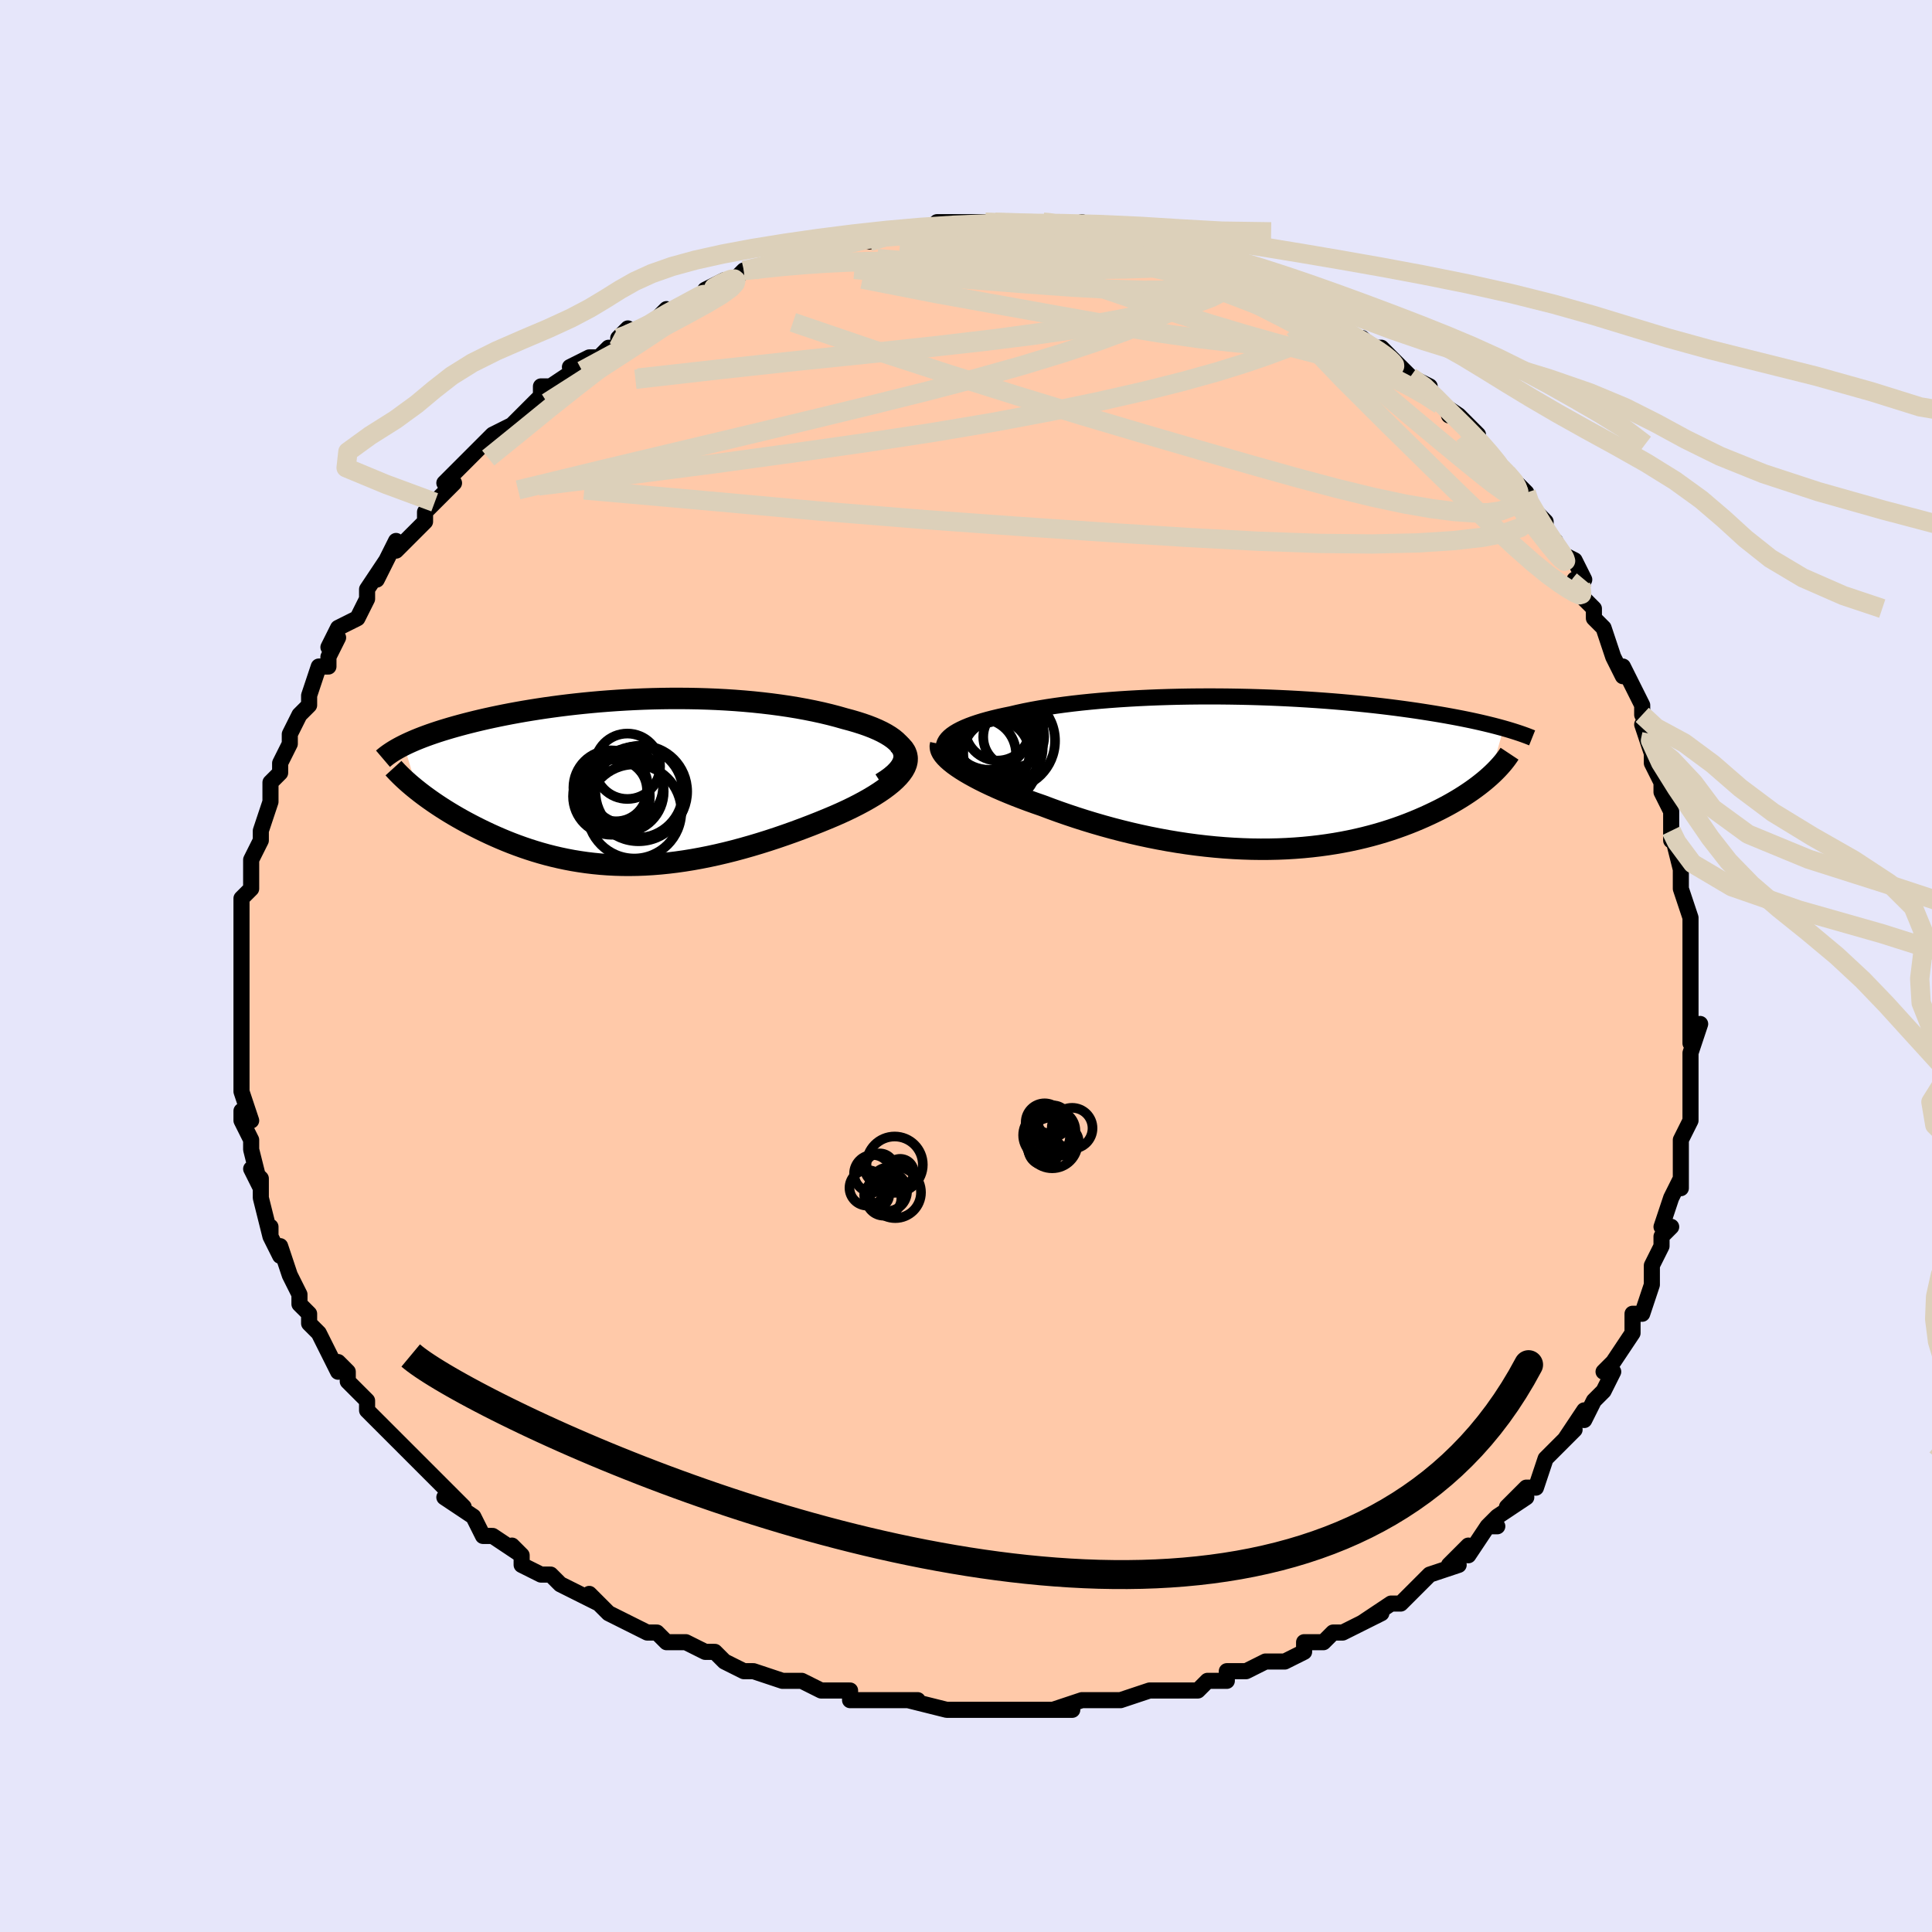 <svg viewBox="-100 -100 200 200" xmlns="http://www.w3.org/2000/svg" width="400" height="400" id="face-svg"><defs><clipPath id="leftEyeClipPath"><polyline points="28.936,-3.186,28.821,-3.472,28.655,-3.751,28.44,-4.022,28.178,-4.284,27.872,-4.539,27.524,-4.784,27.137,-5.021,26.712,-5.25,26.252,-5.47,25.758,-5.682,25.234,-5.885,24.68,-6.079,24.099,-6.264,23.492,-6.442,22.861,-6.61,22.101,-6.827,21.314,-7.033,20.503,-7.227,19.669,-7.409,18.815,-7.579,17.943,-7.738,17.055,-7.884,16.152,-8.017,15.236,-8.139,14.309,-8.248,13.374,-8.346,12.431,-8.431,11.482,-8.505,10.529,-8.567,9.573,-8.618,8.617,-8.657,7.661,-8.686,6.706,-8.704,5.755,-8.712,4.808,-8.71,3.866,-8.698,2.932,-8.677,2.005,-8.647,1.088,-8.608,0.18,-8.561,-0.717,-8.506,-1.601,-8.444,-2.473,-8.375,-3.331,-8.299,-4.176,-8.217,-5.005,-8.129,-5.818,-8.036,-6.616,-7.937,-7.397,-7.833,-8.161,-7.726,-8.907,-7.614,-9.636,-7.498,-10.347,-7.38,-11.039,-7.258,-11.713,-7.134,-12.369,-7.007,-13.006,-6.878,-13.624,-6.748,-14.224,-6.616,-14.806,-6.483,-15.369,-6.349,-15.914,-6.214,-16.442,-6.079,-16.952,-5.943,-17.445,-5.807,-17.922,-5.671,-18.384,-5.534,-18.832,-5.397,-19.264,-5.259,-19.681,-5.12,-20.083,-4.981,-20.471,-4.841,-20.844,-4.702,-21.202,-4.562,-21.546,-4.422,-21.875,-4.282,-22.191,-4.141,-22.493,-4.001,-22.78,-3.861,-21.353,0.827,-21.036,1.074,-20.708,1.323,-20.367,1.573,-20.014,1.825,-19.65,2.078,-19.273,2.332,-18.885,2.586,-18.485,2.841,-18.074,3.095,-17.651,3.349,-17.217,3.602,-16.772,3.854,-16.316,4.104,-15.849,4.351,-15.371,4.598,-14.878,4.845,-14.372,5.09,-13.853,5.334,-13.321,5.574,-12.776,5.811,-12.218,6.044,-11.648,6.271,-11.065,6.492,-10.47,6.706,-9.863,6.912,-9.244,7.11,-8.614,7.298,-7.972,7.476,-7.318,7.642,-6.653,7.797,-5.977,7.94,-5.29,8.07,-4.591,8.185,-3.882,8.287,-3.163,8.373,-2.433,8.445,-1.692,8.5,-0.941,8.539,-0.18,8.561,0.591,8.566,1.372,8.554,2.162,8.525,2.962,8.477,3.771,8.412,4.589,8.329,5.415,8.229,6.25,8.11,7.093,7.974,7.943,7.82,8.801,7.649,9.664,7.461,10.534,7.257,11.409,7.037,12.289,6.8,13.172,6.549,14.058,6.284,14.946,6.005,15.834,5.713,16.722,5.408,17.608,5.093,18.49,4.766,19.367,4.431,20.237,4.087,21.097,3.735,21.764,3.454,22.417,3.166,23.053,2.873,23.671,2.574,24.27,2.27,24.847,1.961,25.4,1.648,25.928,1.332,26.427,1.012,26.896,0.69,27.332,0.365,27.733,0.039,28.095,-0.289,28.417,-0.617,28.694,-0.945"></polyline></clipPath><clipPath id="rightEyeClipPath"><polyline points="-31.789,-3.56,-31.588,-3.763,-31.348,-3.962,-31.071,-4.155,-30.757,-4.344,-30.407,-4.528,-30.023,-4.706,-29.605,-4.88,-29.156,-5.048,-28.675,-5.211,-28.166,-5.369,-27.627,-5.521,-27.061,-5.668,-26.469,-5.81,-25.852,-5.946,-25.21,-6.077,-24.522,-6.24,-23.8,-6.396,-23.044,-6.545,-22.256,-6.687,-21.437,-6.822,-20.59,-6.949,-19.716,-7.069,-18.817,-7.181,-17.894,-7.285,-16.95,-7.381,-15.987,-7.47,-15.006,-7.55,-14.009,-7.623,-12.998,-7.687,-11.976,-7.744,-10.944,-7.792,-9.904,-7.833,-8.859,-7.866,-7.809,-7.892,-6.758,-7.91,-5.706,-7.921,-4.655,-7.924,-3.608,-7.921,-2.565,-7.91,-1.529,-7.893,-0.501,-7.87,0.518,-7.84,1.525,-7.805,2.521,-7.764,3.503,-7.717,4.471,-7.665,5.423,-7.608,6.358,-7.547,7.276,-7.481,8.176,-7.411,9.057,-7.337,9.918,-7.259,10.759,-7.178,11.579,-7.094,12.379,-7.008,13.158,-6.919,13.915,-6.827,14.651,-6.734,15.366,-6.639,16.059,-6.543,16.732,-6.446,17.385,-6.347,18.017,-6.248,18.63,-6.149,19.224,-6.05,19.8,-5.95,20.359,-5.849,20.901,-5.748,21.426,-5.646,21.934,-5.544,22.426,-5.442,22.901,-5.339,23.361,-5.236,23.804,-5.133,24.232,-5.03,24.645,-4.928,25.042,-4.825,25.424,-4.723,25.792,-4.621,24.373,0.329,24.095,0.575,23.804,0.822,23.497,1.07,23.177,1.32,22.841,1.57,22.49,1.822,22.124,2.073,21.743,2.324,21.347,2.575,20.936,2.825,20.509,3.074,20.067,3.322,19.609,3.567,19.136,3.811,18.646,4.052,18.139,4.294,17.614,4.534,17.071,4.772,16.51,5.007,15.931,5.238,15.332,5.465,14.715,5.686,14.079,5.901,13.425,6.109,12.752,6.309,12.06,6.5,11.35,6.682,10.622,6.854,9.876,7.015,9.113,7.165,8.332,7.302,7.535,7.426,6.721,7.537,5.892,7.634,5.047,7.717,4.188,7.784,3.314,7.837,2.428,7.873,1.529,7.893,0.619,7.897,-0.303,7.885,-1.234,7.855,-2.174,7.809,-3.123,7.746,-4.078,7.666,-5.039,7.569,-6.006,7.456,-6.976,7.326,-7.948,7.179,-8.922,7.017,-9.896,6.839,-10.869,6.646,-11.84,6.438,-12.807,6.216,-13.769,5.98,-14.724,5.732,-15.671,5.471,-16.609,5.199,-17.536,4.917,-18.451,4.625,-19.352,4.324,-20.238,4.016,-21.106,3.701,-21.957,3.381,-22.688,3.128,-23.404,2.871,-24.103,2.609,-24.786,2.345,-25.45,2.077,-26.093,1.807,-26.716,1.535,-27.316,1.261,-27.892,0.987,-28.442,0.713,-28.965,0.438,-29.459,0.165,-29.924,-0.106,-30.356,-0.375,-30.754,-0.641"></polyline></clipPath><filter id="fuzzy"><feTurbulence id="turbulence" baseFrequency="0.05" numOctaves="3" type="noise" result="noise"></feTurbulence><feDisplacementMap in="SourceGraphic" in2="noise" scale="2"></feDisplacementMap></filter><linearGradient id="rainbowGradient" x1="0%" y1="0%" x2="100%" y2="0%"><stop offset="0%" style="stop-color: rgb(145, 85, 61);  stop-opacity: 1"></stop><stop offset="50%" style="stop-color: rgb(44, 34, 43);  stop-opacity: 1"></stop><stop offset="100%" style="stop-color: rgb(64, 224, 208);  stop-opacity: 1"></stop></linearGradient></defs><title>That&#39;s an ugly face</title><desc>CREATED BY XUAN TANG, MORE INFO AT TXSTC55.GITHUB.IO</desc><rect x="-100" y="-100" width="100%" height="100%" opacity="1" fill="rgb(230, 230, 250)"></rect><polyline id="faceContour" points="75,1,75,1,75,1,75,6,75,6,75,8,76,6,75,9,75,11,75,11,75,14,75,15,75,14,75,16,74,18,74,18,74,21,74,21,74,23,74,22,73,24,72,27,73,27,72,28,72,29,71,31,71,31,71,32,71,33,70,36,69,36,69,36,69,38,67,41,66,42,67,42,66,44,65,45,65,45,64,47,64,46,62,49,63,48,61,50,60,51,60,51,59,54,58,54,56,56,58,55,55,57,54,58,55,58,54,58,52,61,52,60,50,62,51,62,48,63,48,63,47,64,46,65,45,66,44,66,41,68,43,67,41,68,41,68,39,69,38,69,37,70,35,70,35,71,33,72,33,72,32,72,31,72,29,73,27,73,27,74,25,74,24,75,22,75,21,75,20,75,19,75,16,76,15,76,15,76,14,76,12,76,9,77,10,77,11,77,7,77,5,77,3,77,2,77,2,77,3,77,0,77,0,77,-2,77,-6,76,-5,76,-7,76,-8,76,-9,76,-12,76,-12,75,-12,75,-15,75,-15,75,-17,74,-18,74,-18,74,-19,74,-22,73,-23,73,-23,73,-25,72,-26,71,-27,71,-29,70,-31,70,-32,69,-33,69,-33,69,-33,69,-35,68,-37,67,-38,66,-39,65,-38,66,-40,65,-42,64,-43,63,-44,63,-46,62,-46,61,-47,60,-46,61,-49,59,-50,59,-51,57,-51,57,-54,55,-52,56,-55,53,-56,52,-55,53,-56,52,-57,51,-59,49,-59,49,-60,48,-62,46,-62,46,-62,46,-62,45,-64,43,-64,42,-65,41,-65,42,-66,40,-67,38,-67,38,-68,37,-68,36,-69,35,-69,34,-69,34,-70,32,-71,29,-71,30,-72,28,-72,27,-72,28,-73,24,-73,22,-74,21,-73,23,-74,19,-74,19,-74,18,-75,16,-75,15,-74,16,-75,13,-75,13,-75,11,-75,12,-75,8,-75,7,-75,8,-75,7,-75,3,-75,2,-75,1,-75,1,-75,0,-75,-1,-75,-2,-75,-3,-75,-5,-75,-7,-75,-7,-74,-8,-74,-9,-74,-10,-74,-11,-73,-13,-73,-14,-73,-14,-72,-17,-72,-17,-72,-19,-71,-20,-71,-20,-71,-21,-70,-23,-70,-24,-70,-24,-69,-26,-68,-27,-68,-28,-67,-31,-66,-31,-66,-32,-65,-34,-65,-34,-66,-33,-65,-35,-63,-36,-62,-38,-62,-39,-62,-39,-60,-42,-61,-40,-59,-44,-59,-43,-58,-44,-57,-45,-56,-46,-56,-47,-55,-48,-53,-50,-53,-50,-54,-50,-52,-52,-51,-53,-51,-53,-51,-53,-49,-55,-47,-56,-46,-57,-46,-57,-44,-59,-44,-59,-44,-60,-43,-60,-40,-62,-41,-62,-39,-63,-38,-63,-37,-64,-36,-64,-35,-66,-36,-65,-33,-66,-33,-66,-31,-68,-32,-67,-30,-68,-28,-69,-26,-70,-27,-70,-25,-71,-24,-71,-23,-72,-23,-72,-22,-72,-19,-73,-18,-73,-17,-73,-16,-74,-14,-74,-15,-74,-13,-75,-14,-74,-13,-75,-9,-76,-10,-75,-7,-76,-8,-76,-5,-76,-4,-76,-3,-77,-2,-77,-2,-77,1,-77,1,-77,3,-77,2,-77,5,-77,5,-77,8,-77,8,-77,10,-77,10,-77,11,-76,12,-76,12,-77,14,-76,17,-76,17,-76,17,-75,18,-75,21,-75,20,-74,22,-74,24,-74,24,-74,26,-73,26,-73,28,-72,29,-72,29,-71,29,-72,32,-70,33,-70,34,-69,35,-69,36,-68,36,-68,38,-66,39,-66,39,-66,40,-65,41,-65,42,-64,43,-64,43,-64,46,-61,46,-61,46,-61,48,-60,48,-59,51,-57,50,-57,51,-57,52,-56,53,-55,53,-54,54,-53,55,-52,56,-51,57,-50,58,-49,58,-48,59,-47,60,-46,60,-44,61,-44,61,-43,63,-42,64,-40,63,-40,64,-38,65,-37,65,-37,65,-36,66,-35,66,-35,67,-32,68,-30,68,-31,70,-27,70,-26,70,-26,71,-24,71,-23,70,-25,71,-22,71,-21,72,-19,72,-18,73,-16,73,-14,73,-13,73,-14,74,-10,74,-10,74,-8,74,-8,75,-5,75,-5,75,-4,75,-4,75,0,75,1,75,1" fill="#ffc9a9" stroke="black" stroke-width="1.667" stroke-linejoin="round" filter="url(#fuzzy)"></polyline><g transform="translate(29.865 -19.983)"><polyline id="rightCountour" points="-31.789,-3.56,-31.588,-3.763,-31.348,-3.962,-31.071,-4.155,-30.757,-4.344,-30.407,-4.528,-30.023,-4.706,-29.605,-4.88,-29.156,-5.048,-28.675,-5.211,-28.166,-5.369,-27.627,-5.521,-27.061,-5.668,-26.469,-5.81,-25.852,-5.946,-25.21,-6.077,-24.522,-6.24,-23.8,-6.396,-23.044,-6.545,-22.256,-6.687,-21.437,-6.822,-20.59,-6.949,-19.716,-7.069,-18.817,-7.181,-17.894,-7.285,-16.95,-7.381,-15.987,-7.47,-15.006,-7.55,-14.009,-7.623,-12.998,-7.687,-11.976,-7.744,-10.944,-7.792,-9.904,-7.833,-8.859,-7.866,-7.809,-7.892,-6.758,-7.91,-5.706,-7.921,-4.655,-7.924,-3.608,-7.921,-2.565,-7.91,-1.529,-7.893,-0.501,-7.87,0.518,-7.84,1.525,-7.805,2.521,-7.764,3.503,-7.717,4.471,-7.665,5.423,-7.608,6.358,-7.547,7.276,-7.481,8.176,-7.411,9.057,-7.337,9.918,-7.259,10.759,-7.178,11.579,-7.094,12.379,-7.008,13.158,-6.919,13.915,-6.827,14.651,-6.734,15.366,-6.639,16.059,-6.543,16.732,-6.446,17.385,-6.347,18.017,-6.248,18.63,-6.149,19.224,-6.05,19.8,-5.95,20.359,-5.849,20.901,-5.748,21.426,-5.646,21.934,-5.544,22.426,-5.442,22.901,-5.339,23.361,-5.236,23.804,-5.133,24.232,-5.03,24.645,-4.928,25.042,-4.825,25.424,-4.723,25.792,-4.621,24.373,0.329,24.095,0.575,23.804,0.822,23.497,1.07,23.177,1.32,22.841,1.57,22.49,1.822,22.124,2.073,21.743,2.324,21.347,2.575,20.936,2.825,20.509,3.074,20.067,3.322,19.609,3.567,19.136,3.811,18.646,4.052,18.139,4.294,17.614,4.534,17.071,4.772,16.51,5.007,15.931,5.238,15.332,5.465,14.715,5.686,14.079,5.901,13.425,6.109,12.752,6.309,12.06,6.5,11.35,6.682,10.622,6.854,9.876,7.015,9.113,7.165,8.332,7.302,7.535,7.426,6.721,7.537,5.892,7.634,5.047,7.717,4.188,7.784,3.314,7.837,2.428,7.873,1.529,7.893,0.619,7.897,-0.303,7.885,-1.234,7.855,-2.174,7.809,-3.123,7.746,-4.078,7.666,-5.039,7.569,-6.006,7.456,-6.976,7.326,-7.948,7.179,-8.922,7.017,-9.896,6.839,-10.869,6.646,-11.84,6.438,-12.807,6.216,-13.769,5.98,-14.724,5.732,-15.671,5.471,-16.609,5.199,-17.536,4.917,-18.451,4.625,-19.352,4.324,-20.238,4.016,-21.106,3.701,-21.957,3.381,-22.688,3.128,-23.404,2.871,-24.103,2.609,-24.786,2.345,-25.45,2.077,-26.093,1.807,-26.716,1.535,-27.316,1.261,-27.892,0.987,-28.442,0.713,-28.965,0.438,-29.459,0.165,-29.924,-0.106,-30.356,-0.375,-30.754,-0.641" fill="white" stroke="white" stroke-width="0" stroke-linejoin="round" filter="url(#fuzzy)"></polyline></g><g transform="translate(-35.405 -18.988)"><polyline id="leftCountour" points="28.936,-3.186,28.821,-3.472,28.655,-3.751,28.44,-4.022,28.178,-4.284,27.872,-4.539,27.524,-4.784,27.137,-5.021,26.712,-5.25,26.252,-5.47,25.758,-5.682,25.234,-5.885,24.68,-6.079,24.099,-6.264,23.492,-6.442,22.861,-6.61,22.101,-6.827,21.314,-7.033,20.503,-7.227,19.669,-7.409,18.815,-7.579,17.943,-7.738,17.055,-7.884,16.152,-8.017,15.236,-8.139,14.309,-8.248,13.374,-8.346,12.431,-8.431,11.482,-8.505,10.529,-8.567,9.573,-8.618,8.617,-8.657,7.661,-8.686,6.706,-8.704,5.755,-8.712,4.808,-8.71,3.866,-8.698,2.932,-8.677,2.005,-8.647,1.088,-8.608,0.18,-8.561,-0.717,-8.506,-1.601,-8.444,-2.473,-8.375,-3.331,-8.299,-4.176,-8.217,-5.005,-8.129,-5.818,-8.036,-6.616,-7.937,-7.397,-7.833,-8.161,-7.726,-8.907,-7.614,-9.636,-7.498,-10.347,-7.38,-11.039,-7.258,-11.713,-7.134,-12.369,-7.007,-13.006,-6.878,-13.624,-6.748,-14.224,-6.616,-14.806,-6.483,-15.369,-6.349,-15.914,-6.214,-16.442,-6.079,-16.952,-5.943,-17.445,-5.807,-17.922,-5.671,-18.384,-5.534,-18.832,-5.397,-19.264,-5.259,-19.681,-5.12,-20.083,-4.981,-20.471,-4.841,-20.844,-4.702,-21.202,-4.562,-21.546,-4.422,-21.875,-4.282,-22.191,-4.141,-22.493,-4.001,-22.78,-3.861,-21.353,0.827,-21.036,1.074,-20.708,1.323,-20.367,1.573,-20.014,1.825,-19.65,2.078,-19.273,2.332,-18.885,2.586,-18.485,2.841,-18.074,3.095,-17.651,3.349,-17.217,3.602,-16.772,3.854,-16.316,4.104,-15.849,4.351,-15.371,4.598,-14.878,4.845,-14.372,5.09,-13.853,5.334,-13.321,5.574,-12.776,5.811,-12.218,6.044,-11.648,6.271,-11.065,6.492,-10.47,6.706,-9.863,6.912,-9.244,7.11,-8.614,7.298,-7.972,7.476,-7.318,7.642,-6.653,7.797,-5.977,7.94,-5.29,8.07,-4.591,8.185,-3.882,8.287,-3.163,8.373,-2.433,8.445,-1.692,8.5,-0.941,8.539,-0.18,8.561,0.591,8.566,1.372,8.554,2.162,8.525,2.962,8.477,3.771,8.412,4.589,8.329,5.415,8.229,6.25,8.11,7.093,7.974,7.943,7.82,8.801,7.649,9.664,7.461,10.534,7.257,11.409,7.037,12.289,6.8,13.172,6.549,14.058,6.284,14.946,6.005,15.834,5.713,16.722,5.408,17.608,5.093,18.49,4.766,19.367,4.431,20.237,4.087,21.097,3.735,21.764,3.454,22.417,3.166,23.053,2.873,23.671,2.574,24.27,2.27,24.847,1.961,25.4,1.648,25.928,1.332,26.427,1.012,26.896,0.69,27.332,0.365,27.733,0.039,28.095,-0.289,28.417,-0.617,28.694,-0.945" fill="white" stroke="white" stroke-width="0" stroke-linejoin="round" filter="url(#fuzzy)"></polyline></g><g transform="translate(29.865 -19.983)"><polyline id="rightUpper" points="-31.389,-1.283,-31.643,-1.529,-31.847,-1.771,-32.001,-2.009,-32.107,-2.243,-32.165,-2.474,-32.177,-2.7,-32.145,-2.921,-32.068,-3.139,-31.949,-3.351,-31.789,-3.56,-31.588,-3.763,-31.348,-3.962,-31.071,-4.155,-30.757,-4.344,-30.407,-4.528,-30.023,-4.706,-29.605,-4.88,-29.156,-5.048,-28.675,-5.211,-28.166,-5.369,-27.627,-5.521,-27.061,-5.668,-26.469,-5.81,-25.852,-5.946,-25.21,-6.077,-24.522,-6.24,-23.8,-6.396,-23.044,-6.545,-22.256,-6.687,-21.437,-6.822,-20.59,-6.949,-19.716,-7.069,-18.817,-7.181,-17.894,-7.285,-16.95,-7.381,-15.987,-7.47,-15.006,-7.55,-14.009,-7.623,-12.998,-7.687,-11.976,-7.744,-10.944,-7.792,-9.904,-7.833,-8.859,-7.866,-7.809,-7.892,-6.758,-7.91,-5.706,-7.921,-4.655,-7.924,-3.608,-7.921,-2.565,-7.91,-1.529,-7.893,-0.501,-7.87,0.518,-7.84,1.525,-7.805,2.521,-7.764,3.503,-7.717,4.471,-7.665,5.423,-7.608,6.358,-7.547,7.276,-7.481,8.176,-7.411,9.057,-7.337,9.918,-7.259,10.759,-7.178,11.579,-7.094,12.379,-7.008,13.158,-6.919,13.915,-6.827,14.651,-6.734,15.366,-6.639,16.059,-6.543,16.732,-6.446,17.385,-6.347,18.017,-6.248,18.63,-6.149,19.224,-6.05,19.8,-5.95,20.359,-5.849,20.901,-5.748,21.426,-5.646,21.934,-5.544,22.426,-5.442,22.901,-5.339,23.361,-5.236,23.804,-5.133,24.232,-5.03,24.645,-4.928,25.042,-4.825,25.424,-4.723,25.792,-4.621,26.146,-4.52,26.486,-4.419,26.812,-4.318,27.124,-4.218,27.424,-4.119,27.711,-4.02,27.986,-3.922,28.248,-3.824,28.499,-3.727,28.739,-3.631" fill="none" stroke="black" stroke-width="1.667" stroke-linejoin="round" filter="url(#fuzzy)"></polyline><polyline id="rightLower" points="-32.483,-2.969,-32.525,-2.776,-32.514,-2.571,-32.451,-2.356,-32.339,-2.133,-32.181,-1.9,-31.977,-1.66,-31.731,-1.414,-31.444,-1.161,-31.118,-0.903,-30.754,-0.641,-30.356,-0.375,-29.924,-0.106,-29.459,0.165,-28.965,0.438,-28.442,0.713,-27.892,0.987,-27.316,1.261,-26.716,1.535,-26.093,1.807,-25.45,2.077,-24.786,2.345,-24.103,2.609,-23.404,2.871,-22.688,3.128,-21.957,3.381,-21.106,3.701,-20.238,4.016,-19.352,4.324,-18.451,4.625,-17.536,4.917,-16.609,5.199,-15.671,5.471,-14.724,5.732,-13.769,5.98,-12.807,6.216,-11.84,6.438,-10.869,6.646,-9.896,6.839,-8.922,7.017,-7.948,7.179,-6.976,7.326,-6.006,7.456,-5.039,7.569,-4.078,7.666,-3.123,7.746,-2.174,7.809,-1.234,7.855,-0.303,7.885,0.619,7.897,1.529,7.893,2.428,7.873,3.314,7.837,4.188,7.784,5.047,7.717,5.892,7.634,6.721,7.537,7.535,7.426,8.332,7.302,9.113,7.165,9.876,7.015,10.622,6.854,11.35,6.682,12.06,6.5,12.752,6.309,13.425,6.109,14.079,5.901,14.715,5.686,15.332,5.465,15.931,5.238,16.51,5.007,17.071,4.772,17.614,4.534,18.139,4.294,18.646,4.052,19.136,3.811,19.609,3.567,20.067,3.322,20.509,3.074,20.936,2.825,21.347,2.575,21.743,2.324,22.124,2.073,22.49,1.822,22.841,1.57,23.177,1.32,23.497,1.07,23.804,0.822,24.095,0.575,24.373,0.329,24.636,0.086,24.885,-0.156,25.12,-0.395,25.342,-0.632,25.55,-0.866,25.746,-1.097,25.928,-1.326,26.098,-1.552,26.256,-1.775,26.402,-1.995" fill="none" stroke="black" stroke-width="2.222" stroke-linejoin="round" filter="url(#fuzzy)"></polyline><!--[--><circle r="4.923" cx="-27.268" cy="-1.42" stroke="black" fill="none" stroke-width="1" filter="url(#fuzzy)" clip-path="url(#rightEyeClipPath)"></circle><circle r="4.238" cx="-26.721" cy="-1.367" stroke="black" fill="none" stroke-width="1" filter="url(#fuzzy)" clip-path="url(#rightEyeClipPath)"></circle><circle r="4.979" cx="-25.625" cy="-3.327" stroke="black" fill="none" stroke-width="1" filter="url(#fuzzy)" clip-path="url(#rightEyeClipPath)"></circle><circle r="3.645" cx="-28.329" cy="-1.96" stroke="black" fill="none" stroke-width="1" filter="url(#fuzzy)" clip-path="url(#rightEyeClipPath)"></circle><circle r="4.411" cx="-26.328" cy="-2.693" stroke="black" fill="none" stroke-width="1" filter="url(#fuzzy)" clip-path="url(#rightEyeClipPath)"></circle><circle r="3.379" cx="-26.602" cy="-4.661" stroke="black" fill="none" stroke-width="1" filter="url(#fuzzy)" clip-path="url(#rightEyeClipPath)"></circle><circle r="3.43" cx="-26.72" cy="-2.02" stroke="black" fill="none" stroke-width="1" filter="url(#fuzzy)" clip-path="url(#rightEyeClipPath)"></circle><circle r="4.692" cx="-26.558" cy="-4.429" stroke="black" fill="none" stroke-width="1" filter="url(#fuzzy)" clip-path="url(#rightEyeClipPath)"></circle><circle r="3.153" cx="-24.927" cy="-3.731" stroke="black" fill="none" stroke-width="1" filter="url(#fuzzy)" clip-path="url(#rightEyeClipPath)"></circle><circle r="4.159" cx="-27.472" cy="-4.486" stroke="black" fill="none" stroke-width="1" filter="url(#fuzzy)" clip-path="url(#rightEyeClipPath)"></circle><!--]--></g><g transform="translate(-35.405 -18.988)"><polyline id="leftUpper" points="26.633,0.087,27.191,-0.27,27.667,-0.621,28.065,-0.966,28.389,-1.305,28.641,-1.636,28.825,-1.961,28.944,-2.278,29,-2.588,28.996,-2.891,28.936,-3.186,28.821,-3.472,28.655,-3.751,28.44,-4.022,28.178,-4.284,27.872,-4.539,27.524,-4.784,27.137,-5.021,26.712,-5.25,26.252,-5.47,25.758,-5.682,25.234,-5.885,24.68,-6.079,24.099,-6.264,23.492,-6.442,22.861,-6.61,22.101,-6.827,21.314,-7.033,20.503,-7.227,19.669,-7.409,18.815,-7.579,17.943,-7.738,17.055,-7.884,16.152,-8.017,15.236,-8.139,14.309,-8.248,13.374,-8.346,12.431,-8.431,11.482,-8.505,10.529,-8.567,9.573,-8.618,8.617,-8.657,7.661,-8.686,6.706,-8.704,5.755,-8.712,4.808,-8.71,3.866,-8.698,2.932,-8.677,2.005,-8.647,1.088,-8.608,0.18,-8.561,-0.717,-8.506,-1.601,-8.444,-2.473,-8.375,-3.331,-8.299,-4.176,-8.217,-5.005,-8.129,-5.818,-8.036,-6.616,-7.937,-7.397,-7.833,-8.161,-7.726,-8.907,-7.614,-9.636,-7.498,-10.347,-7.38,-11.039,-7.258,-11.713,-7.134,-12.369,-7.007,-13.006,-6.878,-13.624,-6.748,-14.224,-6.616,-14.806,-6.483,-15.369,-6.349,-15.914,-6.214,-16.442,-6.079,-16.952,-5.943,-17.445,-5.807,-17.922,-5.671,-18.384,-5.534,-18.832,-5.397,-19.264,-5.259,-19.681,-5.12,-20.083,-4.981,-20.471,-4.841,-20.844,-4.702,-21.202,-4.562,-21.546,-4.422,-21.875,-4.282,-22.191,-4.141,-22.493,-4.001,-22.78,-3.861,-23.055,-3.721,-23.315,-3.581,-23.563,-3.441,-23.798,-3.302,-24.019,-3.163,-24.229,-3.023,-24.426,-2.885,-24.612,-2.746,-24.785,-2.608,-24.948,-2.469" fill="none" stroke="black" stroke-width="2.222" stroke-linejoin="round" filter="url(#fuzzy)"></polyline><polyline id="leftLower" points="28.325,-4.078,28.674,-3.787,28.944,-3.489,29.138,-3.185,29.259,-2.875,29.313,-2.561,29.303,-2.243,29.233,-1.922,29.106,-1.598,28.925,-1.272,28.694,-0.945,28.417,-0.617,28.095,-0.289,27.733,0.039,27.332,0.365,26.896,0.69,26.427,1.012,25.928,1.332,25.4,1.648,24.847,1.961,24.27,2.27,23.671,2.574,23.053,2.873,22.417,3.166,21.764,3.454,21.097,3.735,20.237,4.087,19.367,4.431,18.49,4.766,17.608,5.093,16.722,5.408,15.834,5.713,14.946,6.005,14.058,6.284,13.172,6.549,12.289,6.8,11.409,7.037,10.534,7.257,9.664,7.461,8.801,7.649,7.943,7.82,7.093,7.974,6.25,8.11,5.415,8.229,4.589,8.329,3.771,8.412,2.962,8.477,2.162,8.525,1.372,8.554,0.591,8.566,-0.18,8.561,-0.941,8.539,-1.692,8.5,-2.433,8.445,-3.163,8.373,-3.882,8.287,-4.591,8.185,-5.29,8.07,-5.977,7.94,-6.653,7.797,-7.318,7.642,-7.972,7.476,-8.614,7.298,-9.244,7.11,-9.863,6.912,-10.47,6.706,-11.065,6.492,-11.648,6.271,-12.218,6.044,-12.776,5.811,-13.321,5.574,-13.853,5.334,-14.372,5.09,-14.878,4.845,-15.371,4.598,-15.849,4.351,-16.316,4.104,-16.772,3.854,-17.217,3.602,-17.651,3.349,-18.074,3.095,-18.485,2.841,-18.885,2.586,-19.273,2.332,-19.65,2.078,-20.014,1.825,-20.367,1.573,-20.708,1.323,-21.036,1.074,-21.353,0.827,-21.657,0.583,-21.949,0.341,-22.23,0.101,-22.498,-0.136,-22.754,-0.369,-22.999,-0.6,-23.231,-0.828,-23.453,-1.053,-23.663,-1.275,-23.862,-1.494" fill="none" stroke="black" stroke-width="2.222" stroke-linejoin="round" filter="url(#fuzzy)"></polyline><!--[--><circle r="3.849" cx="0.192" cy="0.436" stroke="black" fill="none" stroke-width="1" filter="url(#fuzzy)" clip-path="url(#leftEyeClipPath)"></circle><circle r="4.872" cx="1.067" cy="2.991" stroke="black" fill="none" stroke-width="1" filter="url(#fuzzy)" clip-path="url(#leftEyeClipPath)"></circle><circle r="3.977" cx="-1.299" cy="1.426" stroke="black" fill="none" stroke-width="1" filter="url(#fuzzy)" clip-path="url(#leftEyeClipPath)"></circle><circle r="4.89" cx="1.505" cy="1.184" stroke="black" fill="none" stroke-width="1" filter="url(#fuzzy)" clip-path="url(#leftEyeClipPath)"></circle><circle r="3.203" cx="-0.818" cy="0.805" stroke="black" fill="none" stroke-width="1" filter="url(#fuzzy)" clip-path="url(#leftEyeClipPath)"></circle><circle r="4.732" cx="1.37" cy="0.991" stroke="black" fill="none" stroke-width="1" filter="url(#fuzzy)" clip-path="url(#leftEyeClipPath)"></circle><circle r="3.386" cx="0.352" cy="-1.689" stroke="black" fill="none" stroke-width="1" filter="url(#fuzzy)" clip-path="url(#leftEyeClipPath)"></circle><circle r="3.86" cx="-1.377" cy="0.523" stroke="black" fill="none" stroke-width="1" filter="url(#fuzzy)" clip-path="url(#leftEyeClipPath)"></circle><circle r="4.75" cx="1.792" cy="0.928" stroke="black" fill="none" stroke-width="1" filter="url(#fuzzy)" clip-path="url(#leftEyeClipPath)"></circle><circle r="4.246" cx="-0.133" cy="0.93" stroke="black" fill="none" stroke-width="1" filter="url(#fuzzy)" clip-path="url(#leftEyeClipPath)"></circle><!--]--></g><g id="hairs"><!--[--><polyline points="12,-76,12.81,-76.291,14.509,-75.924,16.349,-75.298,18.137,-74.512,19.949,-73.603,21.876,-72.603,23.947,-71.543,26.136,-70.445,28.398,-69.324,30.683,-68.184,32.946,-67.028,35.147,-65.861,37.255,-64.703,39.253,-63.584,41.134,-62.535,42.904,-61.576,44.575,-60.703,46.144,-59.884,47.604,-59.051,49.052,-58.11" fill="none" stroke="rgb(220, 208, 186)" stroke-width="2" stroke-linejoin="round" filter="url(#fuzzy)"></polyline><polyline points="36,-68,36.412,-67.496,36.884,-66.77,36.952,-66.166,36.579,-65.64,35.81,-65.117,34.663,-64.552,33.127,-63.915,31.178,-63.189,28.78,-62.373,25.892,-61.477,22.467,-60.522,18.472,-59.517,13.886,-58.471,8.701,-57.392,2.914,-56.304,-3.473,-55.23,-10.462,-54.167,-18.047,-53.087,-26.202,-51.969,-34.901,-50.846,-44.277,-49.692" fill="none" stroke="rgb(220, 208, 186)" stroke-width="2" stroke-linejoin="round" filter="url(#fuzzy)"></polyline><polyline points="3,-77,3.215,-76.988,4.472,-76.958,5.989,-76.909,7.508,-76.837,8.911,-76.733,10.149,-76.597,11.223,-76.446,12.155,-76.309,12.967,-76.212,13.65,-76.156,14.145,-76.126,14.369,-76.1,14.252,-76.073,13.79,-76.07,13.028,-76.149,11.971,-76.366,10.456,-76.688" fill="none" stroke="rgb(220, 208, 186)" stroke-width="2" stroke-linejoin="round" filter="url(#fuzzy)"></polyline><polyline points="26,-73,27.346,-72.315,27.807,-71.861,27.78,-71.44,27.482,-70.956,26.9,-70.392,25.921,-69.77,24.431,-69.12,22.371,-68.452,19.721,-67.766,16.483,-67.063,12.649,-66.351,8.187,-65.644,3.057,-64.946,-2.779,-64.253,-9.339,-63.541,-16.647,-62.77,-24.786,-61.888,-33.934,-60.867" fill="none" stroke="rgb(220, 208, 186)" stroke-width="2" stroke-linejoin="round" filter="url(#fuzzy)"></polyline><polyline points="20,-74,21.693,-73.996,22.846,-73.919,23.556,-73.727,23.933,-73.459,23.999,-73.169,23.721,-72.9,23.063,-72.673,22.014,-72.492,20.574,-72.347,18.721,-72.232,16.391,-72.151,13.504,-72.117,10.018,-72.146,5.966,-72.253,1.423,-72.452,-3.581,-72.762,-9.181,-73.238" fill="none" stroke="rgb(220, 208, 186)" stroke-width="2" stroke-linejoin="round" filter="url(#fuzzy)"></polyline><polyline points="55,-52,55.888,-51.1,56.58,-50.305,57.021,-49.635,57.223,-49.106,57.2,-48.746,56.941,-48.602,56.429,-48.727,55.643,-49.166,54.554,-49.946,53.114,-51.08,51.262,-52.589,48.941,-54.505,46.098,-56.877,42.674,-59.772,38.579,-63.24,33.814,-67.195" fill="none" stroke="rgb(220, 208, 186)" stroke-width="2" stroke-linejoin="round" filter="url(#fuzzy)"></polyline><polyline points="46,-61,47.473,-59.95,48.7,-58.759,49.806,-57.647,50.786,-56.677,51.681,-55.794,52.518,-54.937,53.287,-54.096,53.962,-53.313,54.515,-52.651,54.913,-52.176,55.117,-51.941,55.089,-51.993,54.793,-52.371,54.194,-53.102,53.242,-54.189,51.865,-55.568" fill="none" stroke="rgb(220, 208, 186)" stroke-width="2" stroke-linejoin="round" filter="url(#fuzzy)"></polyline><polyline points="56,-51,56.773,-50.093,57.129,-49.284,57.144,-48.565,56.857,-47.943,56.262,-47.447,55.347,-47.106,54.105,-46.929,52.52,-46.909,50.566,-47.045,48.208,-47.345,45.414,-47.83,42.157,-48.522,38.413,-49.435,34.164,-50.569,29.397,-51.907,24.113,-53.426,18.332,-55.11,12.081,-56.962,5.367,-59.009,-1.852,-61.282,-9.64,-63.806,-17.919,-66.631" fill="none" stroke="rgb(220, 208, 186)" stroke-width="2" stroke-linejoin="round" filter="url(#fuzzy)"></polyline><polyline points="26,-73,27.4,-72.337,28.029,-71.947,28.275,-71.642,28.355,-71.334,28.25,-71.009,27.831,-70.697,26.972,-70.429,25.6,-70.217,23.692,-70.061,21.263,-69.967,18.333,-69.956,14.9,-70.056,10.932,-70.278,6.364,-70.607,1.124,-71.013,-4.845,-71.492,-11.554,-72.114" fill="none" stroke="rgb(220, 208, 186)" stroke-width="2" stroke-linejoin="round" filter="url(#fuzzy)"></polyline><polyline points="39,-66,39.213,-65.774,39.558,-65.431,39.768,-65.133,39.717,-64.877,39.346,-64.631,38.608,-64.392,37.452,-64.199,35.829,-64.098,33.707,-64.114,31.073,-64.251,27.922,-64.515,24.246,-64.931,20.027,-65.531,15.237,-66.324,9.823,-67.286,3.714,-68.382,-3.143,-69.621,-10.731,-71.106" fill="none" stroke="rgb(220, 208, 186)" stroke-width="2" stroke-linejoin="round" filter="url(#fuzzy)"></polyline><polyline points="-26,-70,-26.094,-70.236,-25.446,-70.609,-24.779,-70.915,-24.294,-71.092,-23.979,-71.119,-23.821,-70.988,-23.892,-70.686,-24.334,-70.197,-25.286,-69.503,-26.837,-68.575,-29.04,-67.365,-31.938,-65.817,-35.552,-63.898,-39.747,-61.631" fill="none" stroke="rgb(220, 208, 186)" stroke-width="2" stroke-linejoin="round" filter="url(#fuzzy)"></polyline><polyline points="-23,-72,-22.398,-72.046,-20.839,-72.219,-18.832,-72.426,-16.683,-72.607,-14.504,-72.753,-12.319,-72.861,-10.12,-72.926,-7.874,-72.947,-5.535,-72.932,-3.059,-72.893,-0.434,-72.84,2.314,-72.781,5.128,-72.719,7.948,-72.656,10.717,-72.596,13.391,-72.544,15.917,-72.508,18.247,-72.493,20.359,-72.49,22.312,-72.468,24.249,-72.383,26.25,-72.235" fill="none" stroke="rgb(220, 208, 186)" stroke-width="2" stroke-linejoin="round" filter="url(#fuzzy)"></polyline><polyline points="26,-73,27.517,-72.31,28.498,-71.848,29.334,-71.441,30.241,-71.016,31.202,-70.568,32.092,-70.14,32.798,-69.771,33.26,-69.486,33.454,-69.3,33.365,-69.234,32.966,-69.316,32.222,-69.572,31.087,-70.011,29.526,-70.62,27.526,-71.394,25.1,-72.374,22.184,-73.622" fill="none" stroke="rgb(220, 208, 186)" stroke-width="2" stroke-linejoin="round" filter="url(#fuzzy)"></polyline><polyline points="-8,-76,-5.647,-76.022,-3.741,-76.127,-1.882,-76.204,0.115,-76.168,2.314,-76.011,4.681,-75.763,7.137,-75.463,9.604,-75.141,12.04,-74.822,14.433,-74.515,16.782,-74.219,19.061,-73.929,21.188,-73.654,23.018,-73.427,24.478,-73.264" fill="none" stroke="rgb(220, 208, 186)" stroke-width="2" stroke-linejoin="round" filter="url(#fuzzy)"></polyline><polyline points="64,-40,63.613,-39.535,63.704,-38.874,63.729,-38.488,63.516,-38.426,63.055,-38.622,62.362,-39.024,61.43,-39.636,60.223,-40.519,58.693,-41.763,56.777,-43.455,54.403,-45.666,51.486,-48.463,47.952,-51.905,43.765,-56.021,38.997,-60.777,33.928,-66.083" fill="none" stroke="rgb(220, 208, 186)" stroke-width="2" stroke-linejoin="round" filter="url(#fuzzy)"></polyline><polyline points="8,-77,8.604,-76.948,9.698,-76.744,10.933,-76.403,12.3,-76.009,13.838,-75.616,15.544,-75.221,17.355,-74.807,19.163,-74.368,20.87,-73.914,22.417,-73.472,23.779,-73.073,24.936,-72.746,25.87,-72.51,26.584,-72.364,27.1,-72.297,27.38,-72.31,27.18,-72.463" fill="none" stroke="rgb(220, 208, 186)" stroke-width="2" stroke-linejoin="round" filter="url(#fuzzy)"></polyline><polyline points="10,-77,10.314,-76.767,10.946,-76.505,11.71,-76.38,12.563,-76.306,13.407,-76.206,14.107,-76.06,14.568,-75.881,14.76,-75.693,14.687,-75.518,14.352,-75.369,13.734,-75.25,12.795,-75.155,11.483,-75.075,9.738,-75.002,7.512,-74.934,4.786,-74.885,1.56,-74.876,-2.207,-74.938,-6.742,-75.078" fill="none" stroke="rgb(220, 208, 186)" stroke-width="2" stroke-linejoin="round" filter="url(#fuzzy)"></polyline><polyline points="-36,-64,-35.438,-65.06,-34.856,-65.454,-34.139,-65.769,-33.476,-66.078,-32.951,-66.328,-32.568,-66.476,-32.339,-66.491,-32.334,-66.339,-32.652,-65.975,-33.373,-65.35,-34.525,-64.436,-36.092,-63.229,-38.048,-61.728,-40.387,-59.913,-43.111,-57.748,-46.176,-55.249,-49.462,-52.585" fill="none" stroke="rgb(220, 208, 186)" stroke-width="2" stroke-linejoin="round" filter="url(#fuzzy)"></polyline><polyline points="35,-69,35.802,-68.219,36.687,-67.458,37.661,-66.73,38.609,-66.099,39.503,-65.555,40.359,-65.062,41.183,-64.595,41.966,-64.138,42.684,-63.686,43.308,-63.244,43.811,-62.835,44.167,-62.489,44.359,-62.236,44.371,-62.103,44.179,-62.119,43.757,-62.314,43.077,-62.716,42.116,-63.333,40.853,-64.154,39.252,-65.171,37.246,-66.407,34.756,-67.908,31.812,-69.631" fill="none" stroke="rgb(220, 208, 186)" stroke-width="2" stroke-linejoin="round" filter="url(#fuzzy)"></polyline><polyline points="24,-74,25.281,-73.288,25.965,-72.733,26.282,-72.192,26.235,-71.639,25.869,-71.042,25.231,-70.368,24.311,-69.605,23.053,-68.757,21.388,-67.834,19.261,-66.837,16.639,-65.763,13.505,-64.614,9.849,-63.396,5.672,-62.125,0.982,-60.813,-4.206,-59.459,-9.883,-58.047,-16.048,-56.552,-22.707,-54.955,-29.884,-53.247,-37.688,-51.387,-46.372,-49.283" fill="none" stroke="rgb(220, 208, 186)" stroke-width="2" stroke-linejoin="round" filter="url(#fuzzy)"></polyline><polyline points="11,-76,11.806,-76.18,12.819,-76.274,14.032,-76.184,15.172,-75.99,16.116,-75.75,16.878,-75.5,17.5,-75.261,17.998,-75.047,18.357,-74.865,18.548,-74.715,18.536,-74.591,18.287,-74.484,17.767,-74.388,16.95,-74.3,15.812,-74.226,14.339,-74.17,12.521,-74.134,10.347,-74.121,7.804,-74.138,4.871,-74.203,1.52,-74.338,-2.312,-74.57,-6.832,-74.894" fill="none" stroke="rgb(220, 208, 186)" stroke-width="2" stroke-linejoin="round" filter="url(#fuzzy)"></polyline><polyline points="26,-73,27.365,-72.316,27.881,-71.867,27.953,-71.456,27.8,-70.988,27.405,-70.442,26.652,-69.841,25.437,-69.214,23.704,-68.571,21.438,-67.913,18.637,-67.245,15.298,-66.577,11.403,-65.922,6.922,-65.282,1.821,-64.648,-3.929,-64.006,-10.354,-63.338,-17.482,-62.606,-25.385,-61.746,-34.223,-60.736" fill="none" stroke="rgb(220, 208, 186)" stroke-width="2" stroke-linejoin="round" filter="url(#fuzzy)"></polyline><polyline points="-14,-74,-12.327,-74.807,-10.442,-75.226,-8.725,-75.431,-7.066,-75.564,-5.372,-75.681,-3.629,-75.796,-1.863,-75.912,-0.108,-76.016,1.614,-76.095,3.291,-76.139,4.904,-76.147,6.434,-76.128,7.861,-76.093,9.174,-76.055,10.365,-76.028,11.421,-76.021,12.317,-76.04,13.008,-76.084,13.43,-76.147,13.506,-76.218,13.187,-76.28,12.54,-76.299,11.794,-76.201" fill="none" stroke="rgb(220, 208, 186)" stroke-width="2" stroke-linejoin="round" filter="url(#fuzzy)"></polyline><polyline points="39,-66,39.915,-65.325,40.717,-64.887,41.386,-64.503,41.924,-64.097,42.309,-63.662,42.501,-63.246,42.47,-62.901,42.206,-62.653,41.697,-62.515,40.918,-62.496,39.828,-62.614,38.384,-62.884,36.559,-63.307,34.344,-63.875,31.745,-64.58,28.772,-65.423,25.422,-66.424,21.669,-67.607,17.472,-68.994,12.797,-70.593,7.658,-72.381,2.082,-74.27" fill="none" stroke="rgb(220, 208, 186)" stroke-width="2" stroke-linejoin="round" filter="url(#fuzzy)"></polyline><polyline points="-36,-65,-33.99,-65.755,-32.805,-66.406,-31.871,-66.992,-30.955,-67.53,-30.006,-68.048,-29.095,-68.537,-28.313,-68.96,-27.721,-69.28,-27.338,-69.469,-27.165,-69.512,-27.199,-69.403,-27.441,-69.139,-27.903,-68.713,-28.614,-68.118,-29.621,-67.343,-30.969,-66.381,-32.682,-65.224,-34.765,-63.859,-37.231,-62.26,-40.104,-60.407,-43.361,-58.326" fill="none" stroke="rgb(220, 208, 186)" stroke-width="2" stroke-linejoin="round" filter="url(#fuzzy)"></polyline><polyline points="-10,-75,-8.032,-75.606,-6.42,-75.833,-4.602,-75.952,-2.65,-76.07,-0.657,-76.183,1.348,-76.253,3.359,-76.257,5.341,-76.202,7.233,-76.113,8.977,-76.021,10.545,-75.953,11.943,-75.924,13.192,-75.944,14.255,-76.009,14.832,-76.065" fill="none" stroke="rgb(220, 208, 186)" stroke-width="2" stroke-linejoin="round" filter="url(#fuzzy)"></polyline><polyline points="17,-76,17.088,-75.756,17.546,-75.398,18.289,-75.094,19.087,-74.842,19.785,-74.636,20.302,-74.477,20.58,-74.351,20.572,-74.244,20.241,-74.147,19.562,-74.073,18.507,-74.042,17.043,-74.076,15.15,-74.181,12.832,-74.345,10.093,-74.541,6.887,-74.75,3.048,-74.994,-1.727,-75.369" fill="none" stroke="rgb(220, 208, 186)" stroke-width="2" stroke-linejoin="round" filter="url(#fuzzy)"></polyline><polyline points="-10,-75,-8.033,-75.585,-6.449,-75.741,-4.674,-75.749,-2.75,-75.705,-0.737,-75.606,1.363,-75.428,3.561,-75.162,5.847,-74.819,8.195,-74.421,10.579,-73.991,12.986,-73.541,15.408,-73.074,17.826,-72.588,20.206,-72.082,22.501,-71.56,24.665,-71.037,26.659,-70.542,28.464,-70.119,30.091,-69.811,31.575,-69.608,32.925,-69.406" fill="none" stroke="rgb(220, 208, 186)" stroke-width="2" stroke-linejoin="round" filter="url(#fuzzy)"></polyline><polyline points="2,-77,4.227,-76.916,6.161,-76.676,8.176,-76.287,10.268,-75.748,12.423,-75.064,14.658,-74.261,17.008,-73.375,19.504,-72.436,22.148,-71.456,24.893,-70.443,27.646,-69.411,30.31,-68.384,32.836,-67.382,35.238,-66.414,37.517,-65.521,39.569,-64.822,41.255,-64.454" fill="none" stroke="rgb(220, 208, 186)" stroke-width="2" stroke-linejoin="round" filter="url(#fuzzy)"></polyline><polyline points="58,-48,58.579,-47.053,58.355,-46.138,57.397,-45.39,55.78,-44.822,53.499,-44.381,50.49,-44.036,46.689,-43.795,42.057,-43.689,36.575,-43.745,30.225,-43.973,22.98,-44.361,14.813,-44.877,5.728,-45.492,-4.233,-46.212,-15.023,-47.085,-26.695,-48.149,-39.525,-49.283" fill="none" stroke="rgb(220, 208, 186)" stroke-width="2" stroke-linejoin="round" filter="url(#fuzzy)"></polyline><polyline points="58,-49,58.325,-48.023,58.942,-46.977,59.575,-45.923,60.17,-44.948,60.738,-44.088,61.264,-43.341,61.696,-42.711,61.978,-42.228,62.069,-41.94,61.955,-41.898,61.634,-42.143,61.112,-42.695,60.395,-43.553,59.491,-44.7,58.396,-46.119,57.093,-47.806,55.559,-49.784,53.766,-52.115,51.554,-54.978" fill="none" stroke="rgb(220, 208, 186)" stroke-width="2" stroke-linejoin="round" filter="url(#fuzzy)"></polyline><polyline points="-17,-73,-15.151,-73.883,-14.688,-74.495,-13.946,-74.938,-12.176,-75.329,-9.54,-75.708,-6.48,-76.061,-3.326,-76.358,-0.213,-76.578,2.852,-76.71,5.904,-76.753,8.972,-76.712,12.064,-76.592,15.173,-76.396,18.288,-76.126,21.407,-75.784,24.553,-75.375,27.78,-74.901,31.165,-74.367,34.786,-73.771,38.699,-73.106,42.91,-72.364,47.366,-71.533,51.951,-70.61,56.501,-69.597,60.845,-68.509,64.884,-67.371,68.695,-66.207,72.577,-65.029,76.961,-63.819,82.143,-62.522,87.959,-61.07,93.706,-59.46,98.766,-57.879,104.035,-57" fill="none" stroke="rgb(220, 208, 186)" stroke-width="2" stroke-linejoin="round" filter="url(#fuzzy)"></polyline><polyline points="-22,-72,-19.776,-72.887,-18.408,-73.538,-16.454,-74.088,-13.949,-74.629,-11.267,-75.157,-8.672,-75.635,-6.249,-76.037,-3.962,-76.352,-1.724,-76.577,0.54,-76.714,2.873,-76.767,5.278,-76.74,7.736,-76.634,10.222,-76.451,12.721,-76.19,15.229,-75.853,17.75,-75.439,20.289,-74.948,22.845,-74.381,25.416,-73.739,28,-73.023,30.603,-72.236,33.234,-71.383,35.9,-70.472,38.6,-69.512,41.326,-68.515,44.066,-67.488,46.816,-66.431,49.573,-65.334,52.328,-64.178,55.058,-62.943,57.736,-61.618,60.362,-60.212,62.974,-58.742,65.589,-57.228,68.087,-55.687,70.304,-54" fill="none" stroke="rgb(220, 208, 186)" stroke-width="2" stroke-linejoin="round" filter="url(#fuzzy)"></polyline><polyline points="73,-14,73.578,-12.814,75.217,-10.607,79.271,-8.207,86.236,-5.785,94.799,-3.351,102.556,-0.894,107.479,1.588,108.846,4.095,107.3,6.615,104.297,9.133,101.426,11.626,99.891,14.076,100.296,16.47,102.672,18.797,106.631,21.052,111.541,23.238,116.672,25.372,121.333,27.482,124.987,29.605,127.357,31.779,128.486,34.043,128.8,36.422,129.088,38.903,130.074,41.376,131.353,43.56,131.193,45" fill="none" stroke="rgb(220, 208, 186)" stroke-width="2" stroke-linejoin="round" filter="url(#fuzzy)"></polyline><polyline points="-23,-72,-19.861,-72.705,-17.449,-73.282,-15.485,-73.853,-13.758,-74.374,-12.025,-74.833,-10.111,-75.247,-7.963,-75.637,-5.623,-76,-3.181,-76.319,-0.724,-76.57,1.686,-76.738,4.014,-76.819,6.246,-76.818,8.388,-76.742,10.47,-76.597,12.552,-76.382,14.709,-76.085,16.98,-75.698,19.326,-75.231,21.62,-74.728,23.711,-74.263,25.658,-74" fill="none" stroke="rgb(220, 208, 186)" stroke-width="2" stroke-linejoin="round" filter="url(#fuzzy)"></polyline><polyline points="-55,-48,-60.062,-49.872,-64.169,-51.578,-63.985,-53.24,-61.68,-54.912,-59.055,-56.568,-56.864,-58.166,-55.052,-59.68,-53.236,-61.099,-51.104,-62.429,-48.597,-63.679,-45.887,-64.86,-43.243,-65.986,-40.894,-67.065,-38.932,-68.098,-37.295,-69.082,-35.815,-70.01,-34.288,-70.874,-32.54,-71.671,-30.461,-72.403,-28.011,-73.076,-25.203,-73.7,-22.087,-74.282,-18.739,-74.824,-15.251,-75.324,-11.716,-75.772,-8.203,-76.156,-4.734,-76.463,-1.271,-76.688,2.266,-76.827,5.961,-76.885,9.862,-76.863,13.946,-76.758,18.115,-76.567,22.272,-76.308,26.508,-76.073,31.587,-76" fill="none" stroke="rgb(220, 208, 186)" stroke-width="2" stroke-linejoin="round" filter="url(#fuzzy)"></polyline><polyline points="71,-23,73.06,-21.362,75.321,-18.963,77.303,-16.312,80.958,-13.646,87.21,-11.061,95.047,-8.568,102.434,-6.134,107.656,-3.714,110.105,-1.284,110.288,1.153,109.347,3.572,108.464,5.943,108.422,8.25,109.419,10.497,111.172,12.703,113.22,14.891,115.264,17.088,117.344,19.317,119.73,21.594,122.632,23.916,125.946,26.255,129.305,28.568,132.355,30.82,134.953,33.013,137.084,35.203,138.857,37.572,140.294,41" fill="none" stroke="rgb(220, 208, 186)" stroke-width="2" stroke-linejoin="round" filter="url(#fuzzy)"></polyline><polyline points="71,-24,70.859,-23.336,71.906,-21.046,73.562,-18.394,75.321,-15.788,77.038,-13.284,78.946,-10.84,81.309,-8.412,84.139,-5.976,87.19,-3.523,90.152,-1.048,92.837,1.45,95.256,3.966,97.55,6.491,99.846,9.01,102.124,11.507,104.185,13.965,105.732,16.371,106.516,18.716,106.453,20.996,105.663,23.219,104.415,25.4,103.03,27.563,101.788,29.739,100.875,31.956,100.372,34.229,100.279,36.55,100.574,38.874,101.252,41.115,102.255,43.171,103.282,44.989,103.647,46.665,102.577,48.521,100.506,51" fill="none" stroke="rgb(220, 208, 186)" stroke-width="2" stroke-linejoin="round" filter="url(#fuzzy)"></polyline><polyline points="70,-26,71.452,-24.658,74.364,-23.083,77.312,-20.901,80.166,-18.423,83.54,-15.895,87.615,-13.407,91.91,-10.96,95.612,-8.529,98.052,-6.096,99.057,-3.648,99.03,-1.179,98.726,1.312,98.879,3.822,99.881,6.344,101.673,8.862,103.864,11.361,105.953,13.824,107.553,16.236,108.509,18.584,108.91,20.865,109.017,23.078,109.129,25.24,109.452,27.373,109.997,29.515,110.631,31.704,111.25,33.978,111.914,36.366,112.639,38.855,112.952,41.342,112.265,43.545,112.347,45" fill="none" stroke="rgb(220, 208, 186)" stroke-width="2" stroke-linejoin="round" filter="url(#fuzzy)"></polyline><polyline points="26,-73,28.223,-72.221,30.464,-71.356,33.329,-70.306,36.746,-69.151,40.37,-67.957,43.779,-66.762,46.722,-65.572,49.221,-64.358,51.481,-63.085,53.718,-61.726,56.059,-60.281,58.56,-58.765,61.253,-57.193,64.161,-55.566,67.253,-53.872,70.405,-52.095,73.417,-50.228,76.109,-48.28,78.459,-46.271,80.696,-44.23,83.268,-42.187,86.625,-40.186,90.82,-38.349,94.848,-37" fill="none" stroke="rgb(220, 208, 186)" stroke-width="2" stroke-linejoin="round" filter="url(#fuzzy)"></polyline><polyline points="26,-73,28.351,-72.033,30.765,-71.058,33.282,-70.057,35.903,-69.028,38.559,-67.985,41.25,-66.932,44.135,-65.851,47.463,-64.712,51.382,-63.494,55.786,-62.19,60.32,-60.802,64.555,-59.338,68.235,-57.803,71.425,-56.197,74.513,-54.52,78.054,-52.775,82.543,-50.967,88.216,-49.106,94.948,-47.201,102.28,-45.264,109.594,-43.3,116.381,-41.314,122.459,-39.302,127.994,-37.243,133.288,-35.089,138.495,-32.782,143.579,-30.303,148.633,-27.775,154.098,-25.421,161.32,-23" fill="none" stroke="rgb(220, 208, 186)" stroke-width="2" stroke-linejoin="round" filter="url(#fuzzy)"></polyline><!--]--></g><g id="pointNose"><g id="rightNose"><!--[--><circle r="2.44" cx="8.355" cy="17.512" stroke="black" fill="none" stroke-width="1" filter="url(#fuzzy)"></circle><circle r="1.611" cx="9.03" cy="16.044" stroke="black" fill="none" stroke-width="1" filter="url(#fuzzy)"></circle><circle r="2.194" cx="8.592" cy="17.72" stroke="black" fill="none" stroke-width="1" filter="url(#fuzzy)"></circle><circle r="2.135" cx="9.19" cy="17.059" stroke="black" fill="none" stroke-width="1" filter="url(#fuzzy)"></circle><circle r="1.482" cx="10.182" cy="18.159" stroke="black" fill="none" stroke-width="1" filter="url(#fuzzy)"></circle><circle r="1.625" cx="8.088" cy="18.978" stroke="black" fill="none" stroke-width="1" filter="url(#fuzzy)"></circle><circle r="1.425" cx="8.518" cy="15.864" stroke="black" fill="none" stroke-width="1" filter="url(#fuzzy)"></circle><circle r="2.636" cx="8.923" cy="18.303" stroke="black" fill="none" stroke-width="1" filter="url(#fuzzy)"></circle><circle r="1.956" cx="8.138" cy="16.173" stroke="black" fill="none" stroke-width="1" filter="url(#fuzzy)"></circle><circle r="2.111" cx="10.987" cy="16.794" stroke="black" fill="none" stroke-width="1" filter="url(#fuzzy)"></circle><!--]--></g><g id="leftNose"><!--[--><circle r="2.037" cx="-8.14" cy="23.332" stroke="black" fill="none" stroke-width="1" filter="url(#fuzzy)"></circle><circle r="1.293" cx="-9.245" cy="23.699" stroke="black" fill="none" stroke-width="1" filter="url(#fuzzy)"></circle><circle r="1.819" cx="-8.509" cy="24.029" stroke="black" fill="none" stroke-width="1" filter="url(#fuzzy)"></circle><circle r="1.252" cx="-8.286" cy="22.167" stroke="black" fill="none" stroke-width="1" filter="url(#fuzzy)"></circle><circle r="1.539" cx="-8.937" cy="20.939" stroke="black" fill="none" stroke-width="1" filter="url(#fuzzy)"></circle><circle r="2.663" cx="-7.321" cy="23.435" stroke="black" fill="none" stroke-width="1" filter="url(#fuzzy)"></circle><circle r="1.841" cx="-10.22" cy="22.966" stroke="black" fill="none" stroke-width="1" filter="url(#fuzzy)"></circle><circle r="2.915" cx="-7.386" cy="20.565" stroke="black" fill="none" stroke-width="1" filter="url(#fuzzy)"></circle><circle r="1.417" cx="-6.813" cy="21.383" stroke="black" fill="none" stroke-width="1" filter="url(#fuzzy)"></circle><circle r="1.935" cx="-9.653" cy="21.495" stroke="black" fill="none" stroke-width="1" filter="url(#fuzzy)"></circle><!--]--></g></g><g id="mouth"><polyline points="-57.484,40.319,-57.227,40.533,-56.926,40.767,-56.58,41.019,-56.192,41.289,-55.761,41.576,-55.289,41.879,-54.776,42.198,-54.224,42.532,-53.632,42.88,-53.003,43.242,-52.335,43.616,-51.632,44.003,-50.892,44.401,-50.118,44.809,-49.31,45.228,-48.468,45.655,-47.593,46.091,-46.687,46.535,-45.751,46.986,-44.784,47.444,-43.787,47.907,-42.763,48.374,-41.71,48.847,-40.631,49.322,-39.526,49.8,-38.396,50.281,-37.241,50.763,-36.062,51.245,-34.861,51.727,-33.638,52.209,-32.394,52.689,-31.129,53.167,-29.845,53.641,-28.542,54.112,-27.221,54.579,-25.883,55.041,-24.529,55.497,-23.159,55.946,-21.774,56.388,-20.376,56.822,-18.965,57.248,-17.541,57.664,-16.106,58.07,-14.66,58.465,-13.205,58.849,-11.741,59.22,-10.268,59.579,-8.788,59.923,-7.301,60.254,-5.809,60.569,-4.311,60.869,-2.81,61.151,-1.305,61.417,0.202,61.665,1.711,61.894,3.221,62.103,4.731,62.293,6.24,62.462,7.748,62.609,9.253,62.734,10.756,62.836,12.254,62.914,13.747,62.968,15.235,62.996,16.717,62.999,18.191,62.976,19.657,62.925,21.115,62.846,22.562,62.738,24,62.601,25.426,62.434,26.84,62.236,28.241,62.007,29.628,61.745,31.001,61.45,32.359,61.122,33.7,60.759,35.025,60.361,36.332,59.927,37.62,59.457,38.889,58.949,40.137,58.403,41.365,57.819,42.571,57.195,43.754,56.531,44.914,55.826,46.049,55.08,47.16,54.291,48.245,53.46,49.303,52.584,50.333,51.665,51.335,50.7,52.309,49.689,53.252,48.632,54.164,47.527,55.045,46.375,55.894,45.173,56.709,43.922,57.491,42.622,58.238,41.27,57.491,42.622,56.709,43.922,55.894,45.173,55.045,46.375,54.164,47.527,53.252,48.632,52.309,49.689,51.335,50.7,50.333,51.665,49.303,52.584,48.245,53.46,47.16,54.291,46.049,55.08,44.914,55.826,43.754,56.531,42.571,57.195,41.365,57.819,40.137,58.403,38.889,58.949,37.62,59.457,36.332,59.927,35.025,60.361,33.7,60.759,32.359,61.122,31.001,61.45,29.628,61.745,28.241,62.007,26.84,62.236,25.426,62.434,24,62.601,22.562,62.738,21.115,62.846,19.657,62.925,18.191,62.976,16.717,62.999,15.235,62.996,13.747,62.968,12.254,62.914,10.756,62.836,9.253,62.734,7.748,62.609,6.24,62.462,4.731,62.293,3.221,62.103,1.711,61.894,0.202,61.665,-1.305,61.417,-2.81,61.151,-4.311,60.869,-5.809,60.569,-7.301,60.254,-8.788,59.923,-10.268,59.579,-11.741,59.22,-13.205,58.849,-14.66,58.465,-16.106,58.07,-17.541,57.664,-18.965,57.248,-20.376,56.822,-21.774,56.388,-23.159,55.946,-24.529,55.497,-25.883,55.041,-27.221,54.579,-28.542,54.112,-29.845,53.641,-31.129,53.167,-32.394,52.689,-33.638,52.209,-34.861,51.727,-36.062,51.245,-37.241,50.763,-38.396,50.281,-39.526,49.8,-40.631,49.322,-41.71,48.847,-42.763,48.374,-43.787,47.907,-44.784,47.444,-45.751,46.986,-46.687,46.535,-47.593,46.091,-48.468,45.655,-49.31,45.228,-50.118,44.809,-50.892,44.401,-51.632,44.003,-52.335,43.616,-53.003,43.242,-53.632,42.88,-54.224,42.532,-54.776,42.198,-55.289,41.879,-55.761,41.576,-56.192,41.289,-56.58,41.019,-56.926,40.767,-57.227,40.533" fill="rgb(215,127,140)" stroke="black" stroke-width="3" stroke-linejoin="round" filter="url(#fuzzy)"></polyline></g></svg>